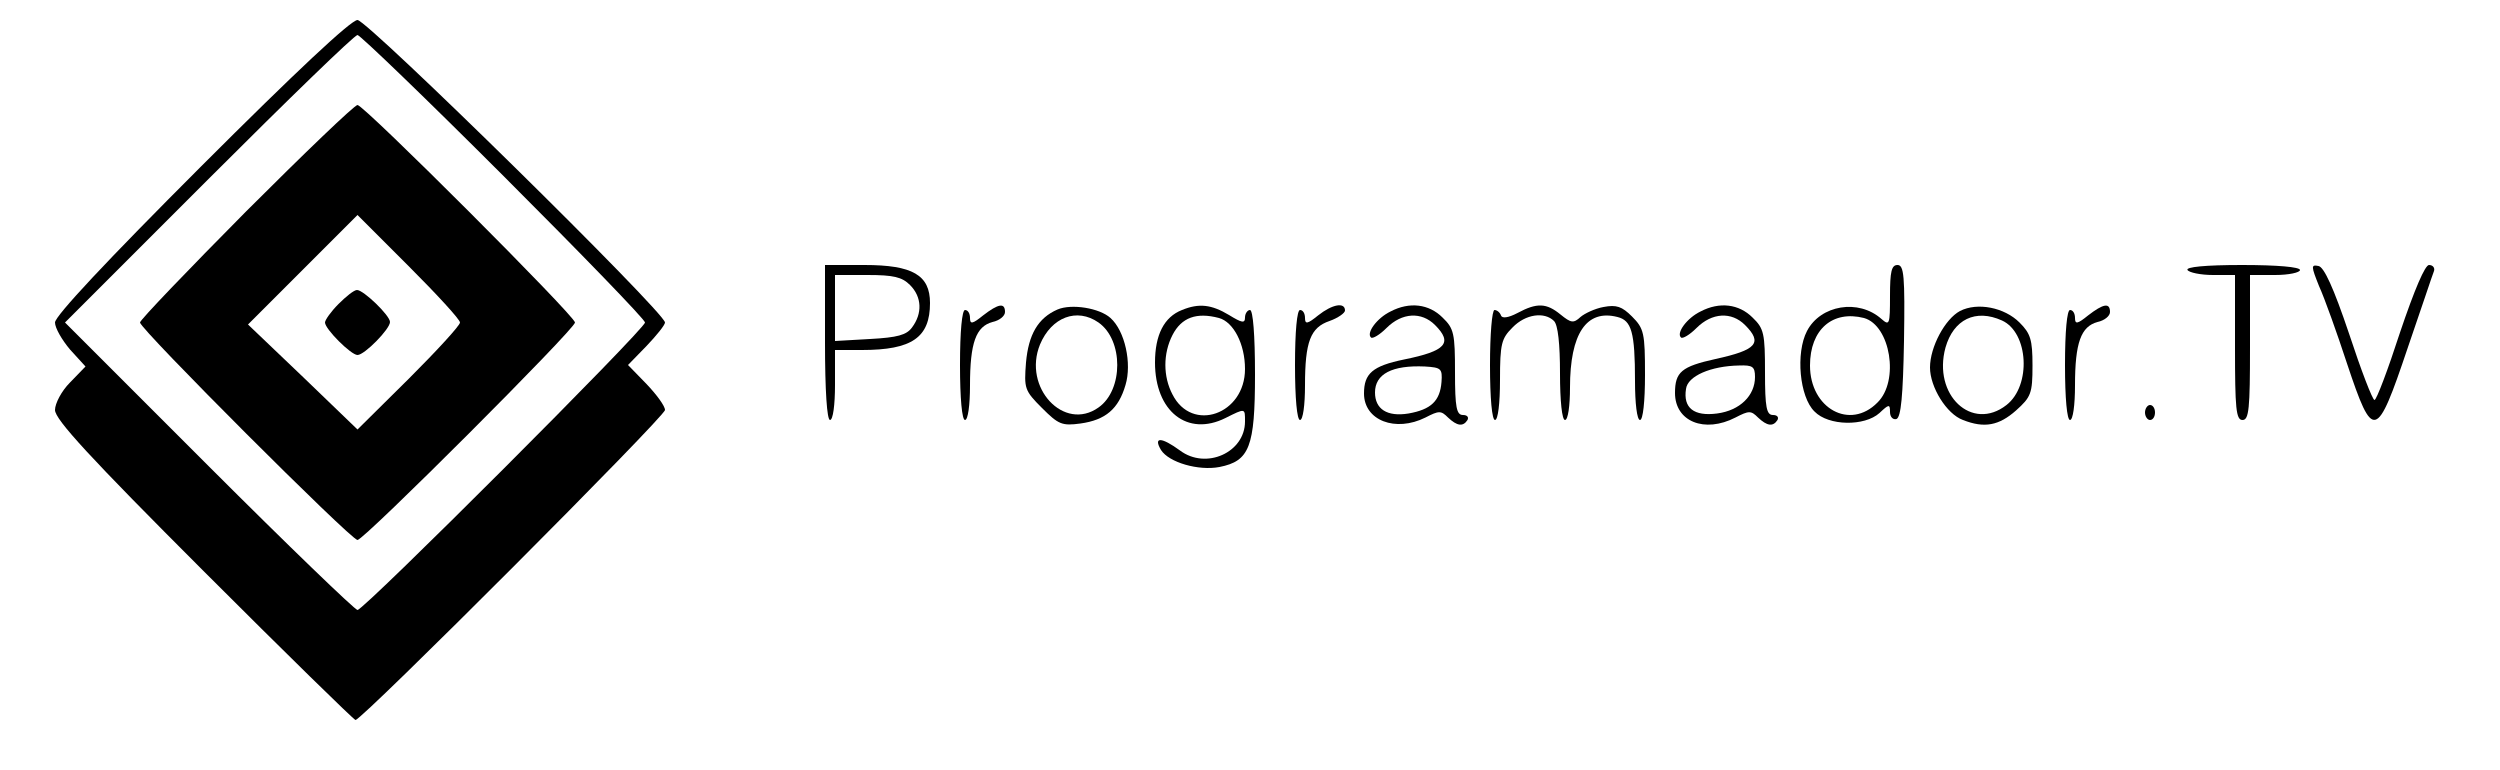 <?xml version="1.0" standalone="no"?>
<!DOCTYPE svg PUBLIC "-//W3C//DTD SVG 20010904//EN"
 "http://www.w3.org/TR/2001/REC-SVG-20010904/DTD/svg10.dtd">
<svg version="1.0" xmlns="http://www.w3.org/2000/svg"
 width="500pt" height="154pt" viewBox="0 0 500 154"
 preserveAspectRatio="xMidYMid meet">

<g transform="translate(0,154) scale(0.1,-0.1)"
fill="#000000" stroke="none">
<path d="M402 1207 c-189 -189 -292 -299 -292 -312 0 -11 14 -35 30 -54 l31
-34 -31 -32 c-17 -17 -30 -42 -30 -55 0 -19 70 -95 297 -322 164 -164 301
-298 304 -298 13 0 619 607 619 620 0 8 -17 31 -37 52 l-37 38 37 38 c20 21
37 42 37 47 0 20 -595 605 -615 605 -13 0 -124 -104 -313 -293z m605 -19 c156
-156 283 -287 283 -293 0 -13 -562 -575 -575 -575 -5 0 -139 129 -297 287
l-288 288 287 287 c159 159 292 288 298 288 5 0 137 -127 292 -282z"/>
<path d="M492 1117 c-116 -117 -212 -217 -212 -222 0 -13 422 -435 435 -435
13 0 435 422 435 435 0 13 -422 435 -435 435 -6 0 -106 -96 -223 -213z m428
-222 c0 -6 -46 -56 -102 -112 l-103 -102 -109 105 -110 105 109 109 110 110
102 -102 c57 -57 103 -107 103 -113z"/>
<path d="M677 932 c-15 -15 -27 -32 -27 -37 0 -13 52 -65 65 -65 14 0 65 52
65 66 0 13 -53 64 -66 64 -6 0 -22 -13 -37 -28z"/>
<path d="M1650 855 c0 -97 4 -155 10 -155 6 0 10 30 10 70 l0 70 54 0 c100 0
136 25 136 94 0 56 -35 76 -131 76 l-79 0 0 -155z m170 115 c24 -24 25 -57 4
-85 -11 -15 -29 -20 -84 -23 l-70 -4 0 66 0 66 65 0 c52 0 69 -4 85 -20z"/>
<path d="M3780 948 c0 -57 -1 -60 -17 -46 -46 41 -122 28 -149 -24 -23 -44
-15 -132 15 -161 28 -29 100 -30 130 -3 19 18 21 18 21 2 0 -10 6 -16 13 -14
9 4 13 46 15 156 2 130 0 152 -13 152 -12 0 -15 -13 -15 -62z m-52 -44 c53
-15 71 -126 27 -169 -55 -56 -135 -12 -135 74 0 72 45 111 108 95z"/>
<path d="M4375 1000 c3 -5 26 -10 51 -10 l44 0 0 -145 c0 -122 2 -145 15 -145
13 0 15 23 15 145 l0 145 50 0 c28 0 50 5 50 10 0 6 -45 10 -116 10 -74 0
-113 -4 -109 -10z"/>
<path d="M4638 968 c11 -24 36 -94 56 -155 52 -156 59 -154 121 30 27 78 50
148 53 155 2 6 -2 12 -10 12 -8 0 -29 -49 -58 -135 -24 -74 -47 -135 -51 -135
-4 0 -27 60 -51 133 -31 92 -50 133 -61 135 -15 3 -15 0 1 -40z"/>
<path d="M1966 909 c-21 -17 -26 -18 -26 -5 0 9 -4 16 -10 16 -6 0 -10 -43
-10 -110 0 -67 4 -110 10 -110 6 0 10 30 10 69 0 86 12 118 45 127 14 3 25 12
25 20 0 19 -13 17 -44 -7z"/>
<path d="M2115 921 c-39 -17 -58 -50 -63 -106 -4 -52 -3 -56 32 -91 33 -33 40
-36 77 -31 50 7 76 29 90 77 13 43 -1 108 -30 134 -22 20 -78 29 -106 17z m82
-26 c50 -35 50 -135 0 -170 -69 -49 -152 40 -117 126 23 55 74 74 117 44z"/>
<path d="M2364 920 c-36 -14 -54 -50 -54 -105 0 -98 65 -149 141 -111 40 20
39 20 39 -7 0 -62 -78 -97 -130 -58 -37 27 -54 28 -38 1 16 -25 75 -42 117
-34 60 12 71 40 71 185 0 79 -4 129 -10 129 -5 0 -10 -7 -10 -15 0 -12 -6 -11
-32 5 -35 21 -60 24 -94 10z m74 -16 c29 -8 52 -52 52 -102 0 -91 -106 -128
-145 -51 -19 36 -19 82 0 119 18 35 48 46 93 34z"/>
<path d="M2636 909 c-21 -17 -26 -18 -26 -5 0 9 -4 16 -10 16 -6 0 -10 -43
-10 -110 0 -67 4 -110 10 -110 6 0 10 30 10 69 0 88 11 116 49 129 17 6 31 16
31 21 0 17 -25 13 -54 -10z"/>
<path d="M2781 917 c-27 -13 -49 -43 -39 -52 3 -3 17 5 31 19 31 31 70 33 97
6 36 -36 22 -52 -62 -69 -63 -13 -80 -28 -80 -68 0 -54 63 -78 123 -48 27 14
31 14 45 0 18 -17 30 -19 39 -5 3 6 -1 10 -9 10 -13 0 -16 15 -16 85 0 78 -2
88 -25 110 -27 27 -66 32 -104 12z m102 -141 c-3 -38 -21 -55 -66 -63 -43 -7
-67 9 -67 42 0 37 34 55 100 52 32 -2 35 -4 33 -31z"/>
<path d="M3035 914 c-19 -10 -31 -11 -33 -5 -2 6 -8 11 -13 11 -5 0 -9 -49 -9
-110 0 -67 4 -110 10 -110 6 0 10 33 10 80 0 73 3 83 25 105 26 27 64 32 83
13 8 -8 12 -46 12 -105 0 -55 4 -93 10 -93 6 0 10 28 10 65 0 108 33 157 95
141 28 -7 35 -30 35 -128 0 -45 4 -78 10 -78 6 0 10 37 10 90 0 84 -2 93 -26
117 -20 20 -31 24 -57 19 -17 -3 -38 -13 -46 -20 -14 -13 -19 -12 -40 5 -28
23 -47 24 -86 3z"/>
<path d="M3401 917 c-27 -13 -49 -43 -39 -52 3 -3 17 5 31 19 31 31 70 33 97
6 36 -36 23 -50 -59 -68 -68 -15 -81 -26 -81 -68 0 -57 59 -81 121 -49 27 14
31 14 45 0 18 -17 30 -19 39 -5 3 6 -1 10 -9 10 -13 0 -16 15 -16 85 0 78 -2
88 -25 110 -27 27 -66 32 -104 12z m109 -131 c0 -37 -30 -67 -76 -73 -46 -6
-68 11 -62 49 3 26 50 46 106 47 27 1 32 -2 32 -23z"/>
<path d="M3920 918 c-30 -16 -60 -72 -60 -113 0 -39 33 -93 66 -105 43 -17 72
-11 106 19 30 27 33 34 33 90 0 52 -4 64 -26 86 -30 30 -84 41 -119 23z m84
-19 c53 -24 59 -130 9 -169 -69 -54 -148 20 -122 115 16 56 60 78 113 54z"/>
<path d="M4176 909 c-21 -17 -26 -18 -26 -5 0 9 -4 16 -10 16 -6 0 -10 -43
-10 -110 0 -67 4 -110 10 -110 6 0 10 30 10 69 0 86 12 118 45 127 14 3 25 12
25 20 0 19 -13 17 -44 -7z"/>
<path d="M4290 715 c0 -8 5 -15 10 -15 6 0 10 7 10 15 0 8 -4 15 -10 15 -5 0
-10 -7 -10 -15z"/>
</g>
</svg>
